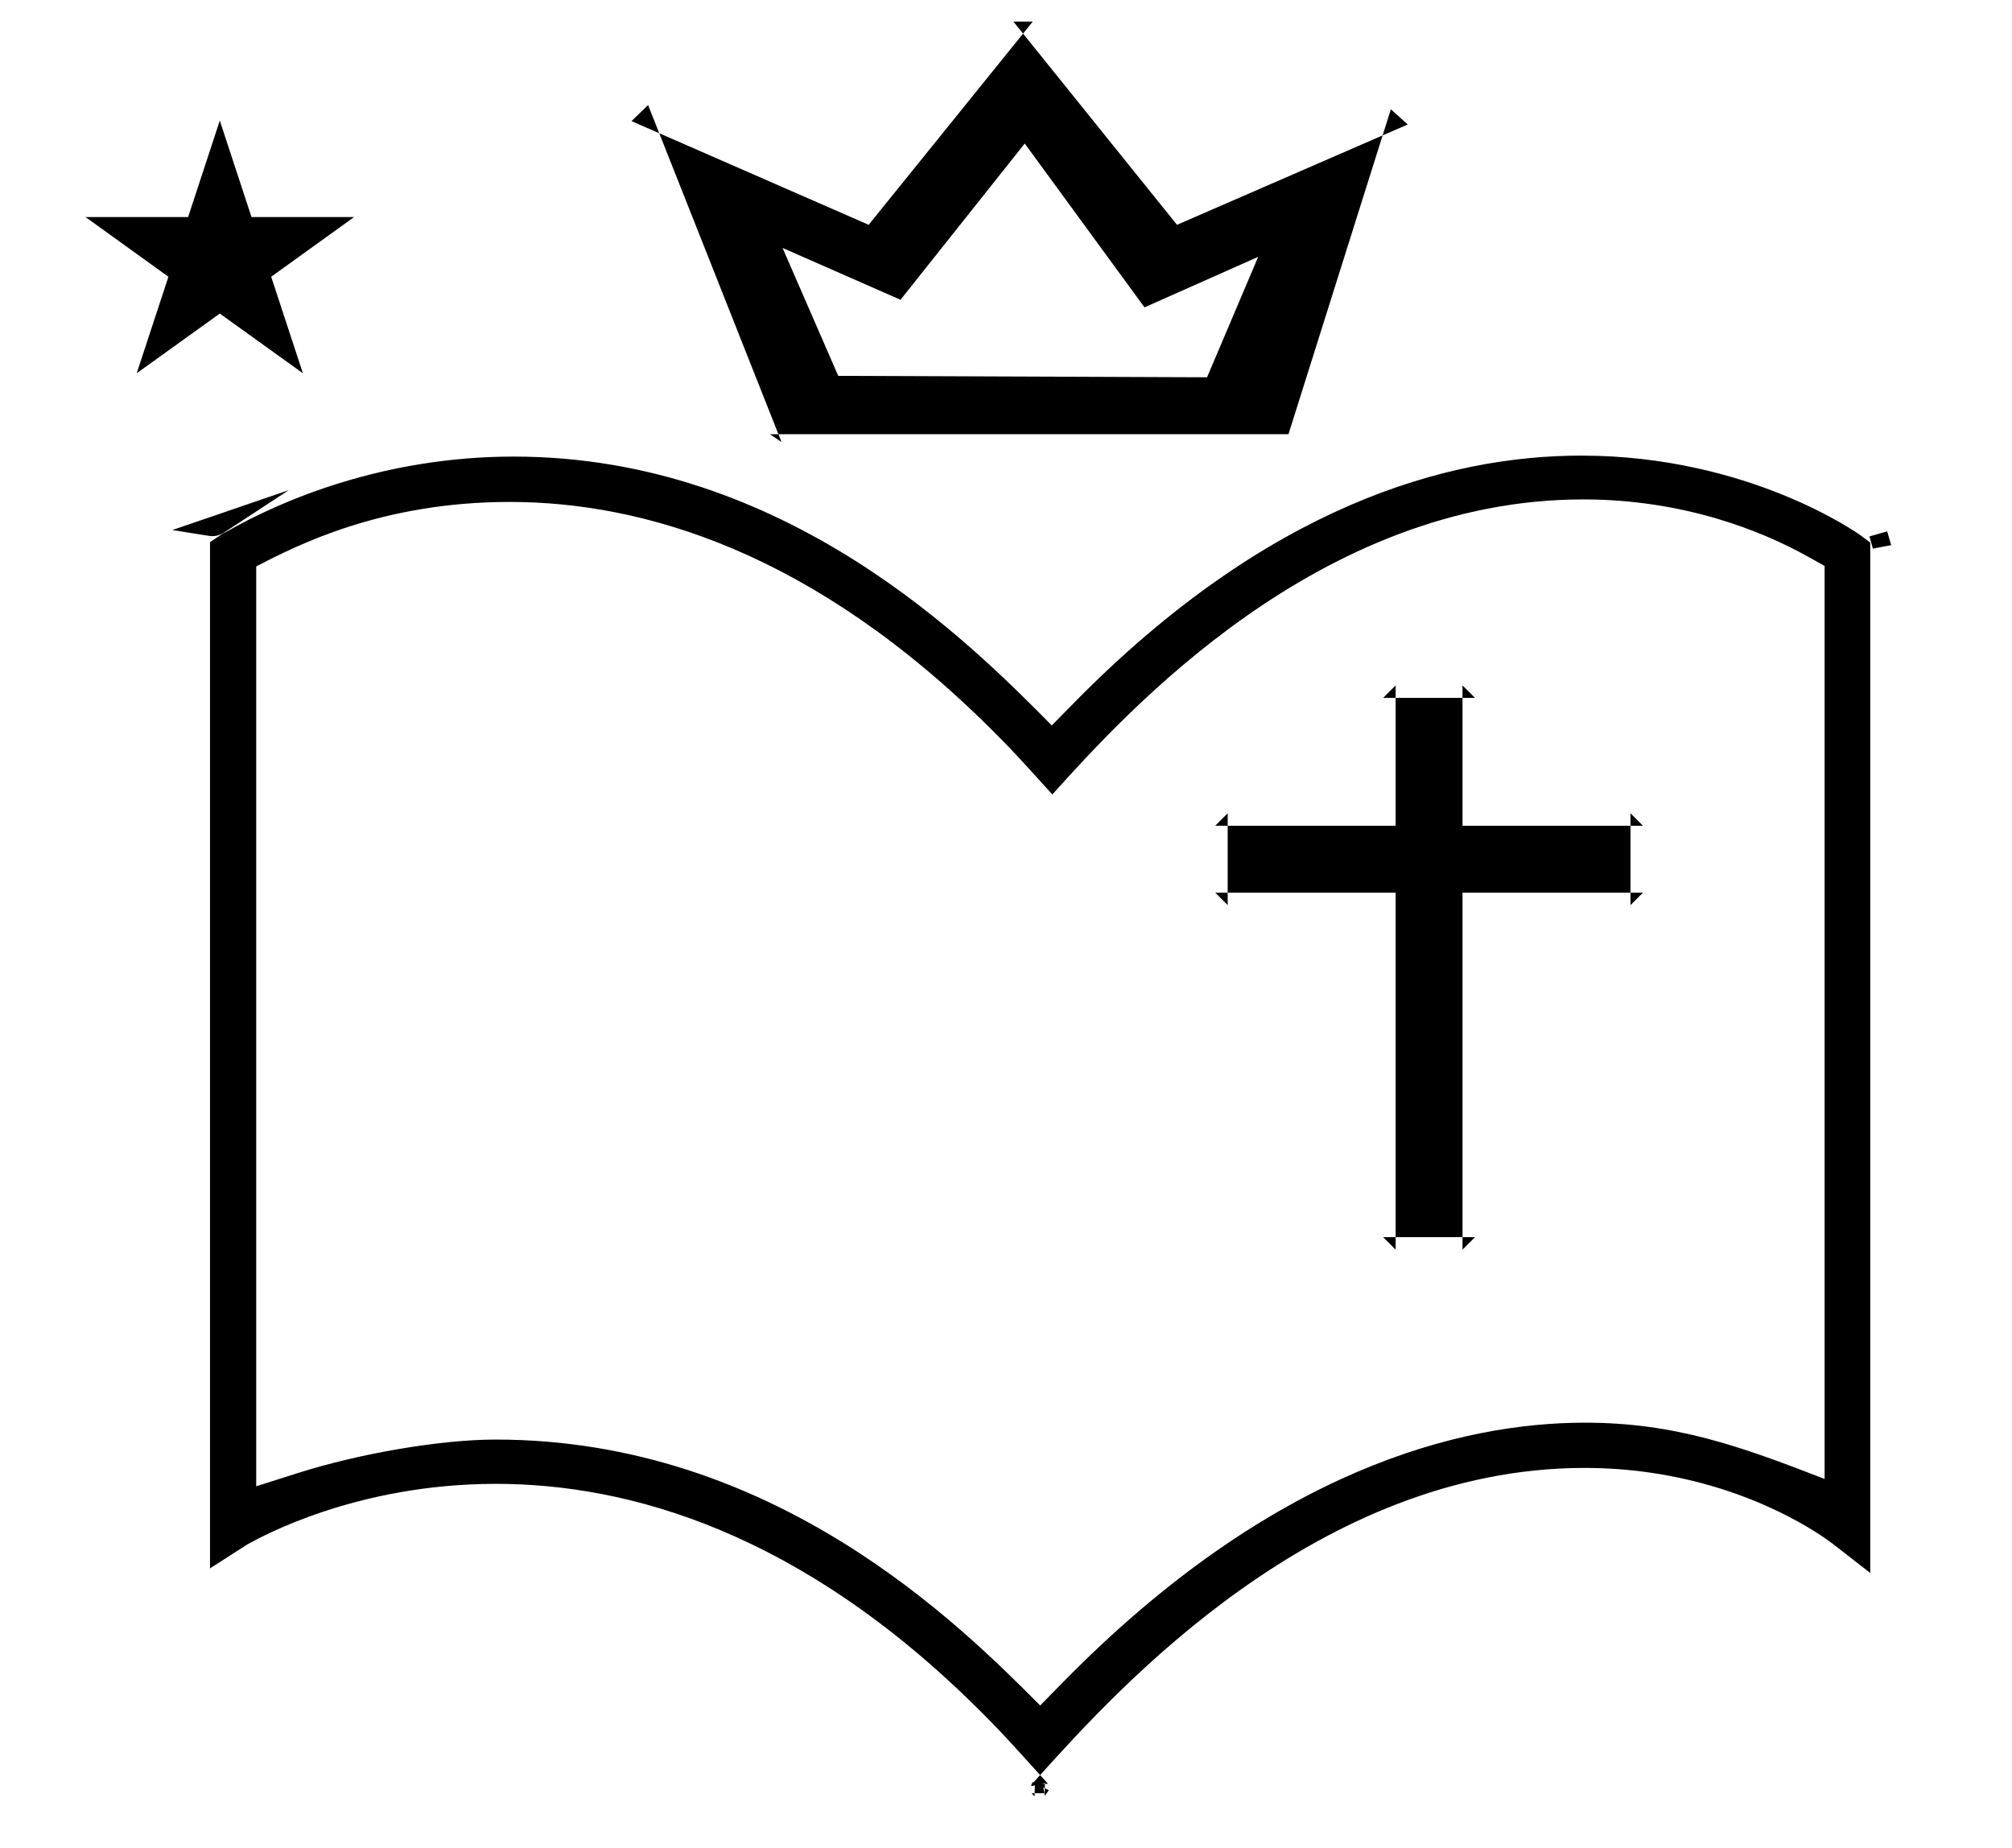 <?xml version="1.0" standalone="no"?>
<!DOCTYPE svg PUBLIC "-//W3C//DTD SVG 1.1//EN" "http://www.w3.org/Graphics/SVG/1.1/DTD/svg11.dtd" >
<svg xmlns="http://www.w3.org/2000/svg" xmlns:xlink="http://www.w3.org/1999/xlink" version="1.1" viewBox="-10 0 1089 1000">
  <g transform="matrix(1 0 0 -1 0 800)">
   <path fill="currentColor"
d="M559.568 370.036c40.07 44.398 144.116 159.679 287.315 159.679c54.735 0 96.993 -17.17 121.724 -30.99l8.96 -5.007v-494.124c-45.958 17.861 -81.183 30.454 -129.744 30.454c-66.76 0 -168.947 -24.775 -282.427 -140.415l-12.396 -12.633
c-43.013 43.16 -143.419 143.908 -294.753 143.908c-29.724 0 -73.596 -7.508 -106.766 -18.038l-22.811 -7.242v497.826c21.646 11.19 67.508 34.895 137.188 34.895c71.652 0 164.128 -26.499 261.654 -124.021
c9.465 -9.465 12.238 -12.366 32.056 -34.292zM104.86 509.827c-0.899 0 -0.899 0 -21.585 3.315l63.038 21.596c-33.597 -21.977 -33.597 -21.977 -34.066 -22.325c-1.197 -0.886 -3.826 -2.586 -7.387 -2.586zM1003.72 503.1
c-0.629 2.19 -1.258 4.381 -1.888 6.571l9.608 2.773c0.717 -2.493 1.434 -4.985 2.149 -7.479c-3.29 -0.622 -6.58 -1.244 -9.87 -1.866zM552.968 -160.665c41.951 46.475 150.047 166.225 294.676 166.225
c12.266 0 23.878 -0.892 34.773 -2.439c57.508 -8.17 93.261 -33.832 99.562 -38.622l20.29 -15.78v557.64l-4.997 3.748c-1.468 1.102 -60.727 43.316 -151.404 43.316c-72.535 0 -169.467 -27.006 -274.143 -133.373
c-4.148 -4.216 -8.298 -8.432 -12.446 -12.648c-44.248 44.718 -143.968 145.494 -291.246 145.494c-69.674 0 -125.092 -23.25 -155.592 -40.743c-2.023 -1.016 -2.314 -1.172 -8.771 -5.567v-555.4
c19.457 12.521 19.457 12.521 19.571 12.586c7.425 4.243 59.319 33.168 135.174 33.168c71.828 0 165.141 -25.936 262.524 -123.319c9.368 -9.368 11.773 -11.864 32.028 -34.283zM552.968 -160.664c3.796 -4.203 3.811 -4.22 4.271 -4.74
h-1.664l0.011 0.383c-1.303 -0.288 -2.605 -0.576 -3.908 -0.865l-3.489 -0.771l0.164 0.535l-0.345 0.022c0.491 0.458 0.491 0.458 0.849 1.626l0.464 -0.231zM554.677 -167.388l0.624 -3.088
h-5.312l0.149 4.234c1.229 0.289 2.473 0.562 3.717 0.837h1.72l-0.067 -2.399zM555.508 -167.804l2.169 -1.086c-1.797 -2.458 -1.957 -2.687 -2.092 -2.994l-0.284 1.408h0.133zM549.989 -170.476l-0.062 -1.743
c-0.502 0.557 -1.565 1.743 -1.565 1.743h1.627zM36.295 682.521h55.515l17.161 52.226l17.16 -52.226h55.516l-44.867 -32.296l17.161 -52.225l-44.97 32.296l-44.971 -32.296l17.161 52.225zM671 661l-27.67 -65.178
l-199.629 0.768l-30.145 69.228l63.852 -28.051l67.234 84.56l64.821 -88.677zM692.338 565.007v0h-4.951h4.951zM781.593 130.44h6.749l-6.749 -6.748v6.748zM781.593 130.44v186.463h90.912v36.194h-90.912v69.213h-36.195v-69.213
h-90.912v-36.194h90.912v-186.463h36.195zM745.397 130.44v-6.748l-6.748 6.748h6.748zM654.485 316.903v-6.748l-6.748 6.748h6.748zM654.485 353.098h-6.748l6.748 6.749v-6.749zM745.397 422.311h-6.748l6.748 6.749v-6.749z
M781.593 422.311v6.749l6.749 -6.749h-6.749zM872.505 316.903h6.75l-6.75 -6.748v6.748zM872.505 353.098v6.749l6.75 -6.749h-6.75zM346.826 727.892l-15.019 6.566l8.983 8.675zM346.826 727.892l64.496 -162.885h276.064l50.965 161.715
l-111.296 -48.391l-83.319 103.482l-83.567 -103.477zM543.736 781.813l-5.254 6.526l10.519 -0.008zM738.352 726.722l4.454 14.133l9.132 -8.227zM411.322 565.007l1.687 -4.258l-6.274 4.258h4.588z" />
  </g>

</svg>
